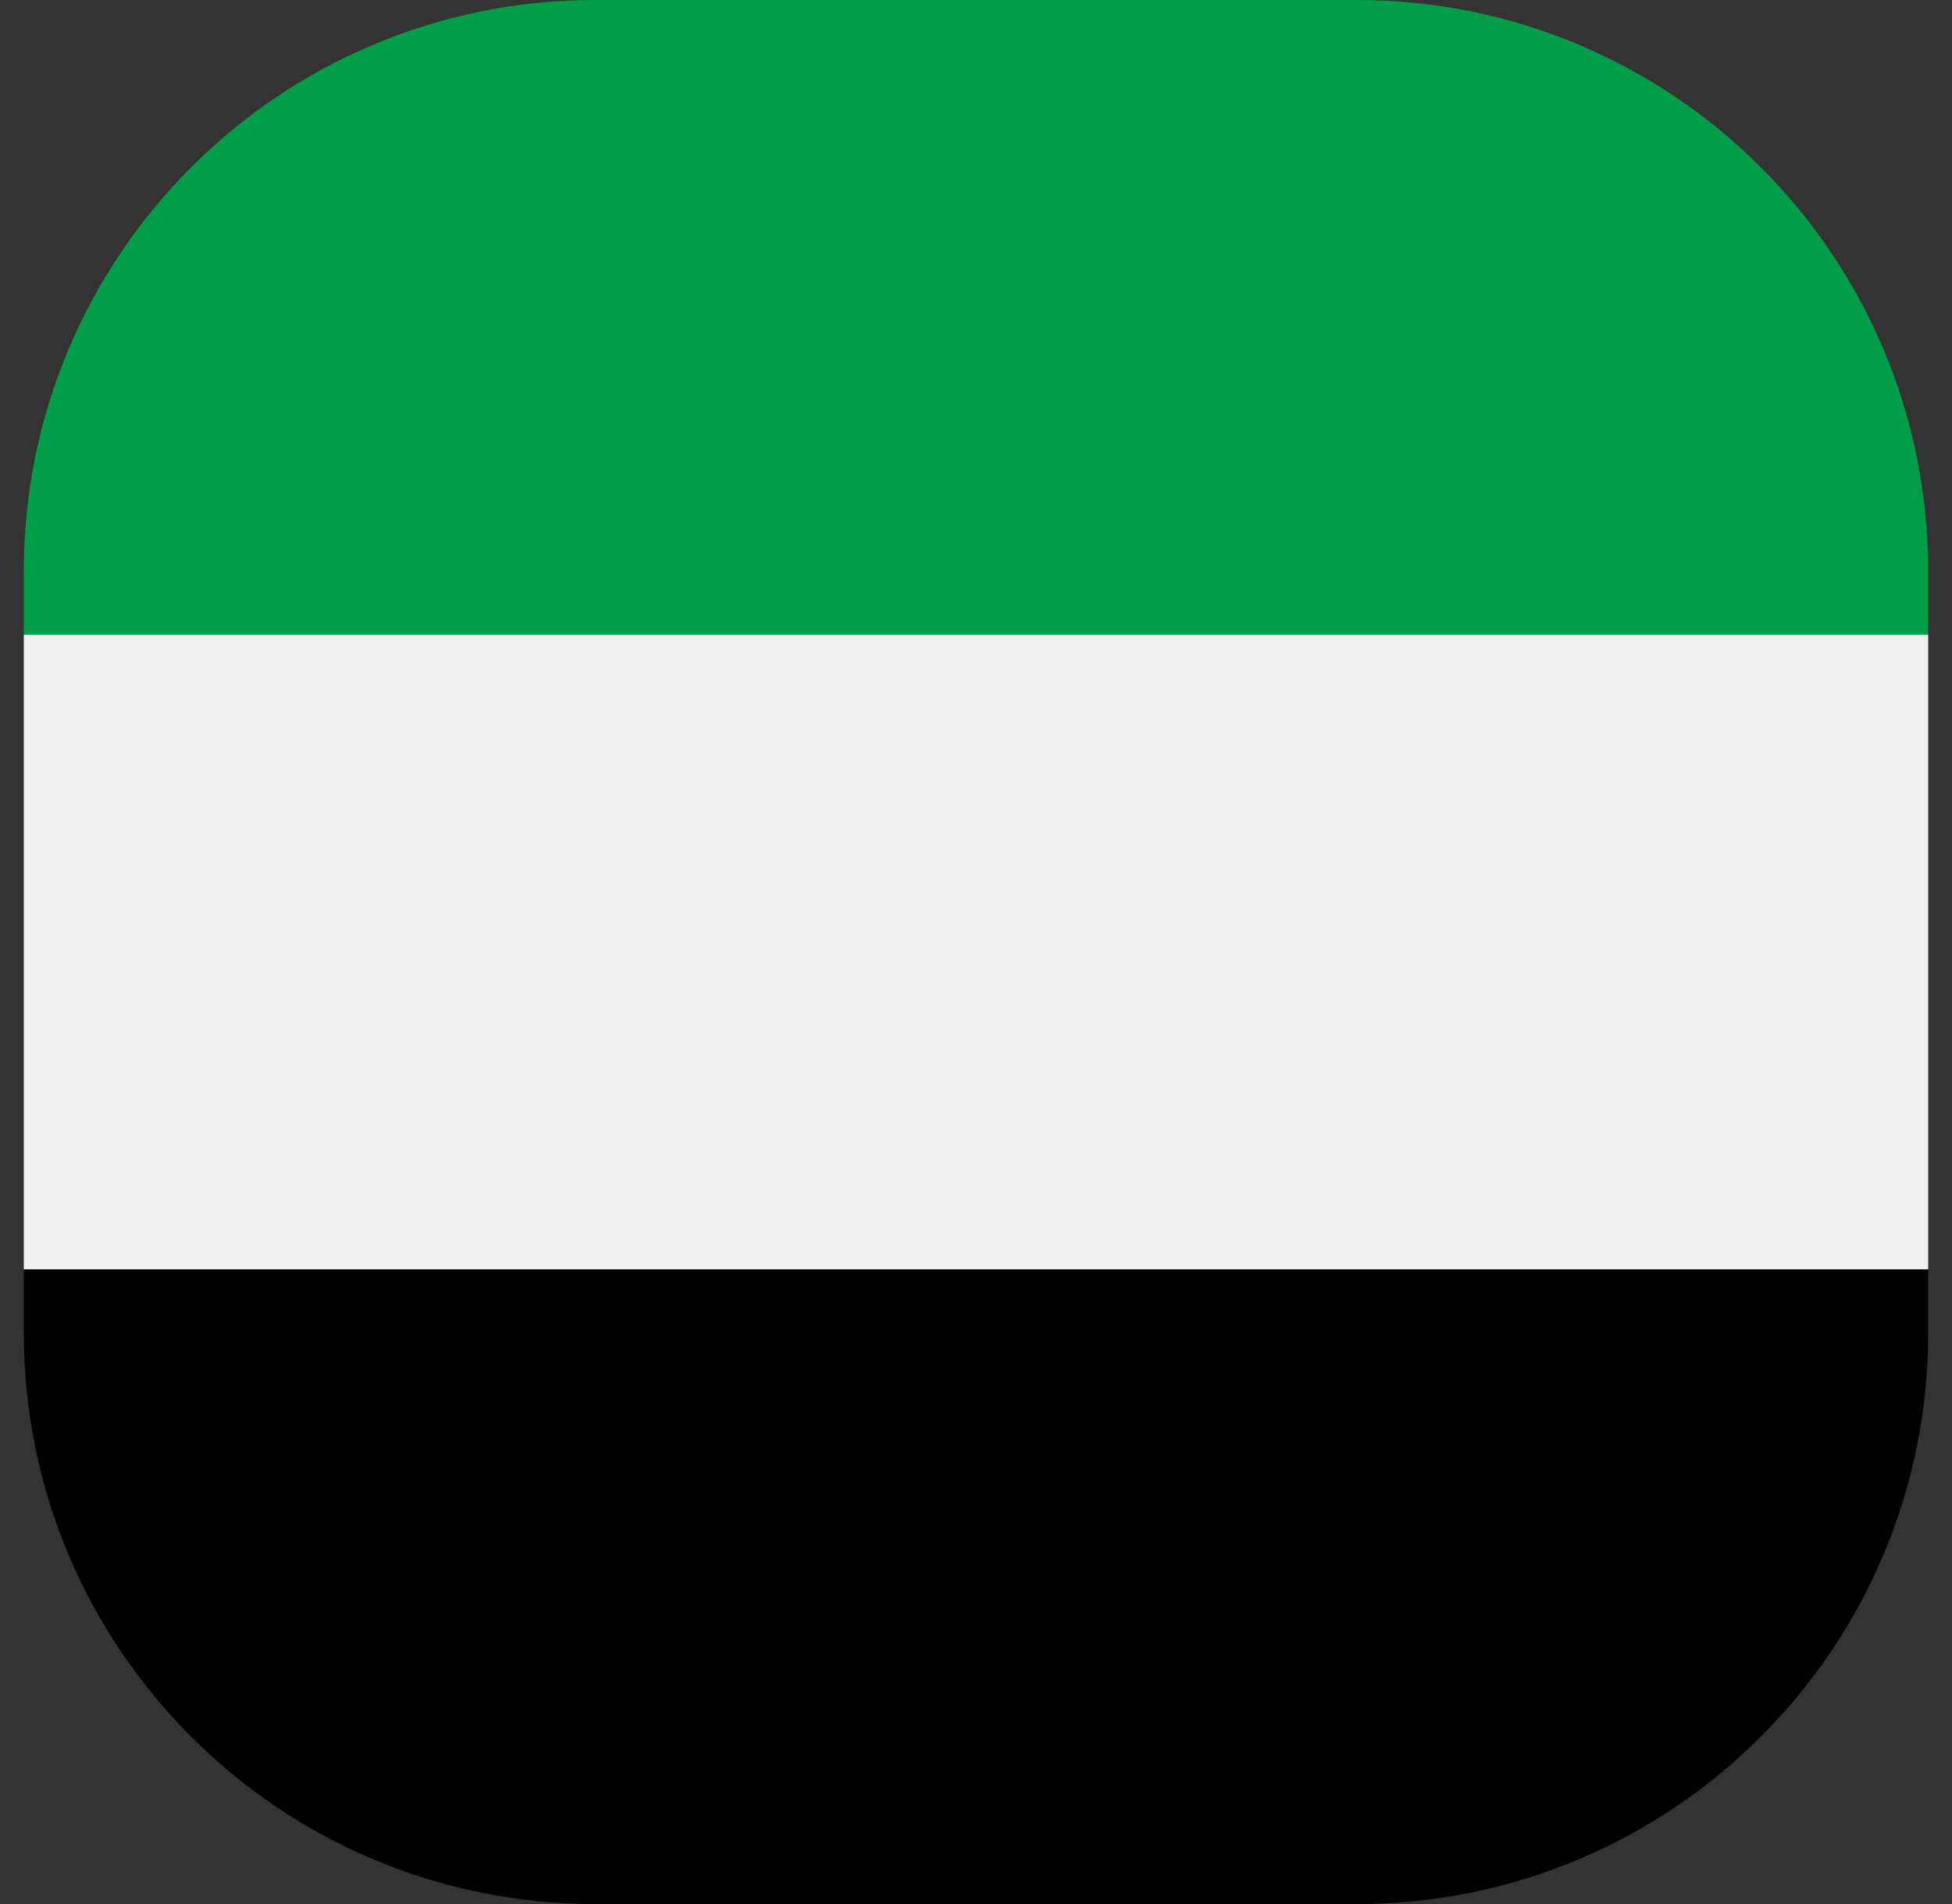 <svg width="41" height="40" viewBox="0 0 41 40" fill="none" xmlns="http://www.w3.org/2000/svg">
<rect x="0" y="0" width="41" height="40" fill="#333333" stroke="none"/>
<g clip-path="url(#clip0)">
<path d="M60.5 0H-19.5V13.333H60.5V0Z" fill="#009E49"/>
<path d="M60.5 13.334H-19.5V26.667H60.5V13.334Z" fill="#F0F0F0"/>
<path d="M60.5 26.666H-19.5V40H60.5V26.666Z" fill="black"/>
</g>
<defs>
<clipPath id="clip0">
<path d="M0.5 12C0.5 5.373 5.873 0 12.5 0H28.5C35.127 0 40.5 5.373 40.5 12V28C40.5 34.627 35.127 40 28.5 40H12.5C5.873 40 0.5 34.627 0.5 28V12Z" fill="white"/>
</clipPath>
</defs>
</svg>
